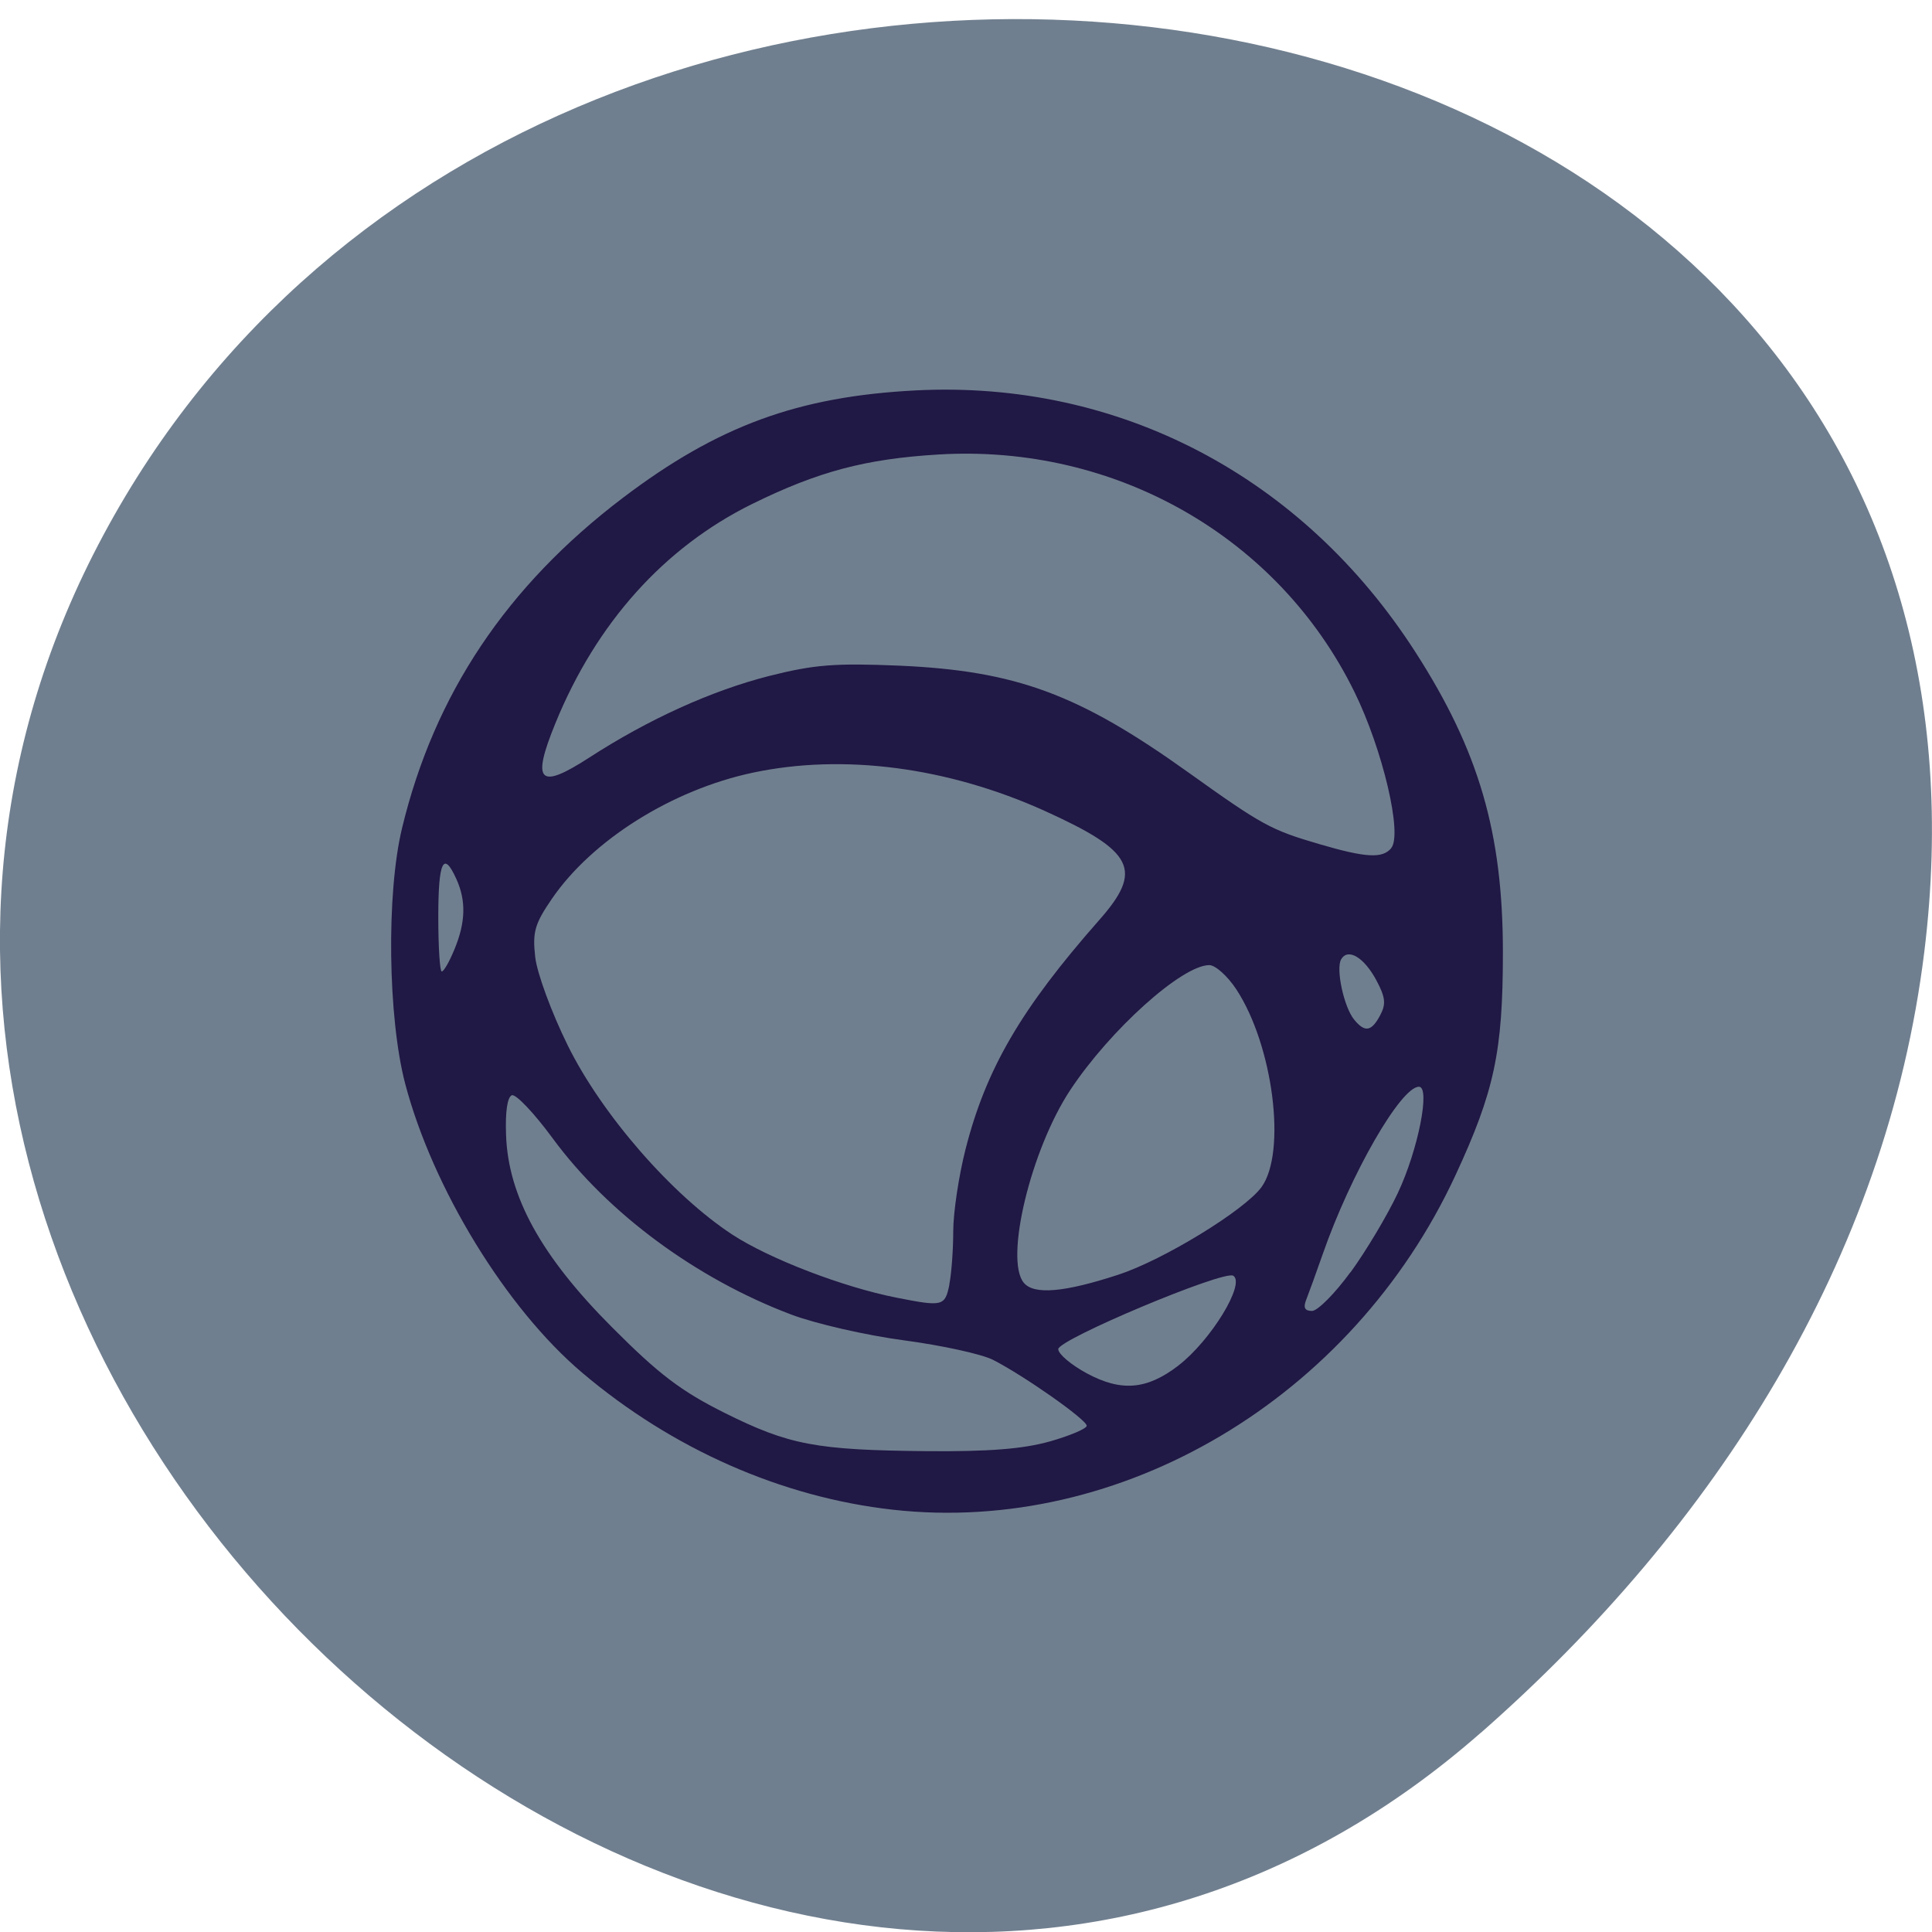 <svg xmlns="http://www.w3.org/2000/svg" viewBox="0 0 48 48"><path d="m 36.789 43.05 c -17.855 15.684 -45.34 -9.05 -34.22 -29.758 c 11.23 -20.93 48.4 -15.352 45.24 10.355 c -0.941 7.648 -5.191 14.289 -11.02 19.406" fill="#707f8f"/><path d="m 22.18 37.508 c -2.762 -0.309 -5.48 -1.508 -7.719 -3.406 c -1.887 -1.598 -3.711 -4.582 -4.395 -7.18 c -0.43 -1.645 -0.469 -4.723 -0.078 -6.344 c 0.801 -3.328 2.602 -6.02 5.484 -8.207 c 2.359 -1.789 4.355 -2.523 7.289 -2.672 c 5.04 -0.254 9.598 2.133 12.406 6.504 c 1.578 2.453 2.172 4.496 2.172 7.457 c 0 2.465 -0.211 3.453 -1.18 5.543 c -2.57 5.535 -8.301 8.941 -13.98 8.305 m 3.902 -1.695 c 0.508 -0.145 0.918 -0.32 0.918 -0.391 c 0 -0.148 -1.531 -1.227 -2.32 -1.633 c -0.277 -0.145 -1.277 -0.363 -2.215 -0.488 c -0.941 -0.125 -2.207 -0.414 -2.816 -0.645 c -2.352 -0.891 -4.543 -2.508 -5.914 -4.371 c -0.461 -0.629 -0.918 -1.109 -1.016 -1.074 c -0.113 0.039 -0.168 0.418 -0.145 0.996 c 0.055 1.52 0.875 3.01 2.641 4.777 c 1.156 1.16 1.707 1.578 2.785 2.117 c 1.609 0.801 2.27 0.926 5.04 0.953 c 1.531 0.012 2.379 -0.055 3.043 -0.242 m 3.191 -1.883 c 0.809 -0.621 1.676 -2.039 1.367 -2.234 c -0.234 -0.145 -4.348 1.582 -4.348 1.824 c 0 0.121 0.32 0.391 0.711 0.602 c 0.855 0.461 1.492 0.406 2.27 -0.191 m 4.281 -2.32 c 0.383 -0.527 0.914 -1.414 1.176 -1.973 c 0.504 -1.07 0.813 -2.637 0.523 -2.637 c -0.449 0 -1.695 2.164 -2.391 4.16 c -0.164 0.469 -0.348 0.977 -0.41 1.133 c -0.078 0.195 -0.035 0.277 0.145 0.277 c 0.137 0 0.57 -0.434 0.953 -0.961 m -9.965 0.305 c 0.055 -0.273 0.098 -0.871 0.098 -1.328 c 0 -0.457 0.137 -1.371 0.305 -2.031 c 0.508 -2 1.383 -3.496 3.32 -5.695 c 1.102 -1.246 0.871 -1.707 -1.355 -2.715 c -2.406 -1.086 -4.996 -1.426 -7.246 -0.949 c -2.01 0.426 -4 1.676 -5 3.141 c -0.422 0.617 -0.48 0.82 -0.41 1.438 c 0.043 0.398 0.406 1.383 0.809 2.199 c 0.848 1.719 2.594 3.723 4.094 4.703 c 0.918 0.598 2.742 1.301 4.074 1.563 c 1.148 0.227 1.203 0.215 1.313 -0.324 m 4.195 -0.246 c 1.117 -0.363 3.141 -1.602 3.559 -2.176 c 0.629 -0.867 0.289 -3.52 -0.625 -4.914 c -0.219 -0.332 -0.52 -0.602 -0.672 -0.602 c -0.676 0 -2.465 1.609 -3.453 3.102 c -0.977 1.477 -1.637 4.207 -1.156 4.789 c 0.25 0.305 1 0.242 2.348 -0.199 m 6.508 -6.449 c 0.148 -0.277 0.129 -0.445 -0.094 -0.863 c -0.305 -0.57 -0.703 -0.813 -0.875 -0.527 c -0.141 0.227 0.066 1.195 0.324 1.504 c 0.266 0.324 0.43 0.293 0.645 -0.113 m -23 -1.637 c 0.277 -0.668 0.293 -1.207 0.047 -1.746 c -0.32 -0.711 -0.449 -0.445 -0.449 0.945 c 0 0.742 0.039 1.352 0.086 1.352 c 0.051 0 0.191 -0.246 0.316 -0.551 m 23.273 -2.516 c 0.285 -0.34 -0.211 -2.445 -0.91 -3.871 c -1.887 -3.855 -5.941 -6.172 -10.34 -5.906 c -1.809 0.109 -2.988 0.422 -4.629 1.23 c -2.184 1.078 -3.871 2.957 -4.887 5.449 c -0.598 1.465 -0.406 1.66 0.84 0.852 c 1.473 -0.953 3.03 -1.66 4.465 -2.027 c 1.129 -0.285 1.637 -0.324 3.238 -0.258 c 2.906 0.129 4.461 0.703 7.199 2.664 c 1.82 1.301 2.035 1.418 3.238 1.77 c 1.16 0.34 1.57 0.363 1.789 0.098" fill="#201845"/></svg>